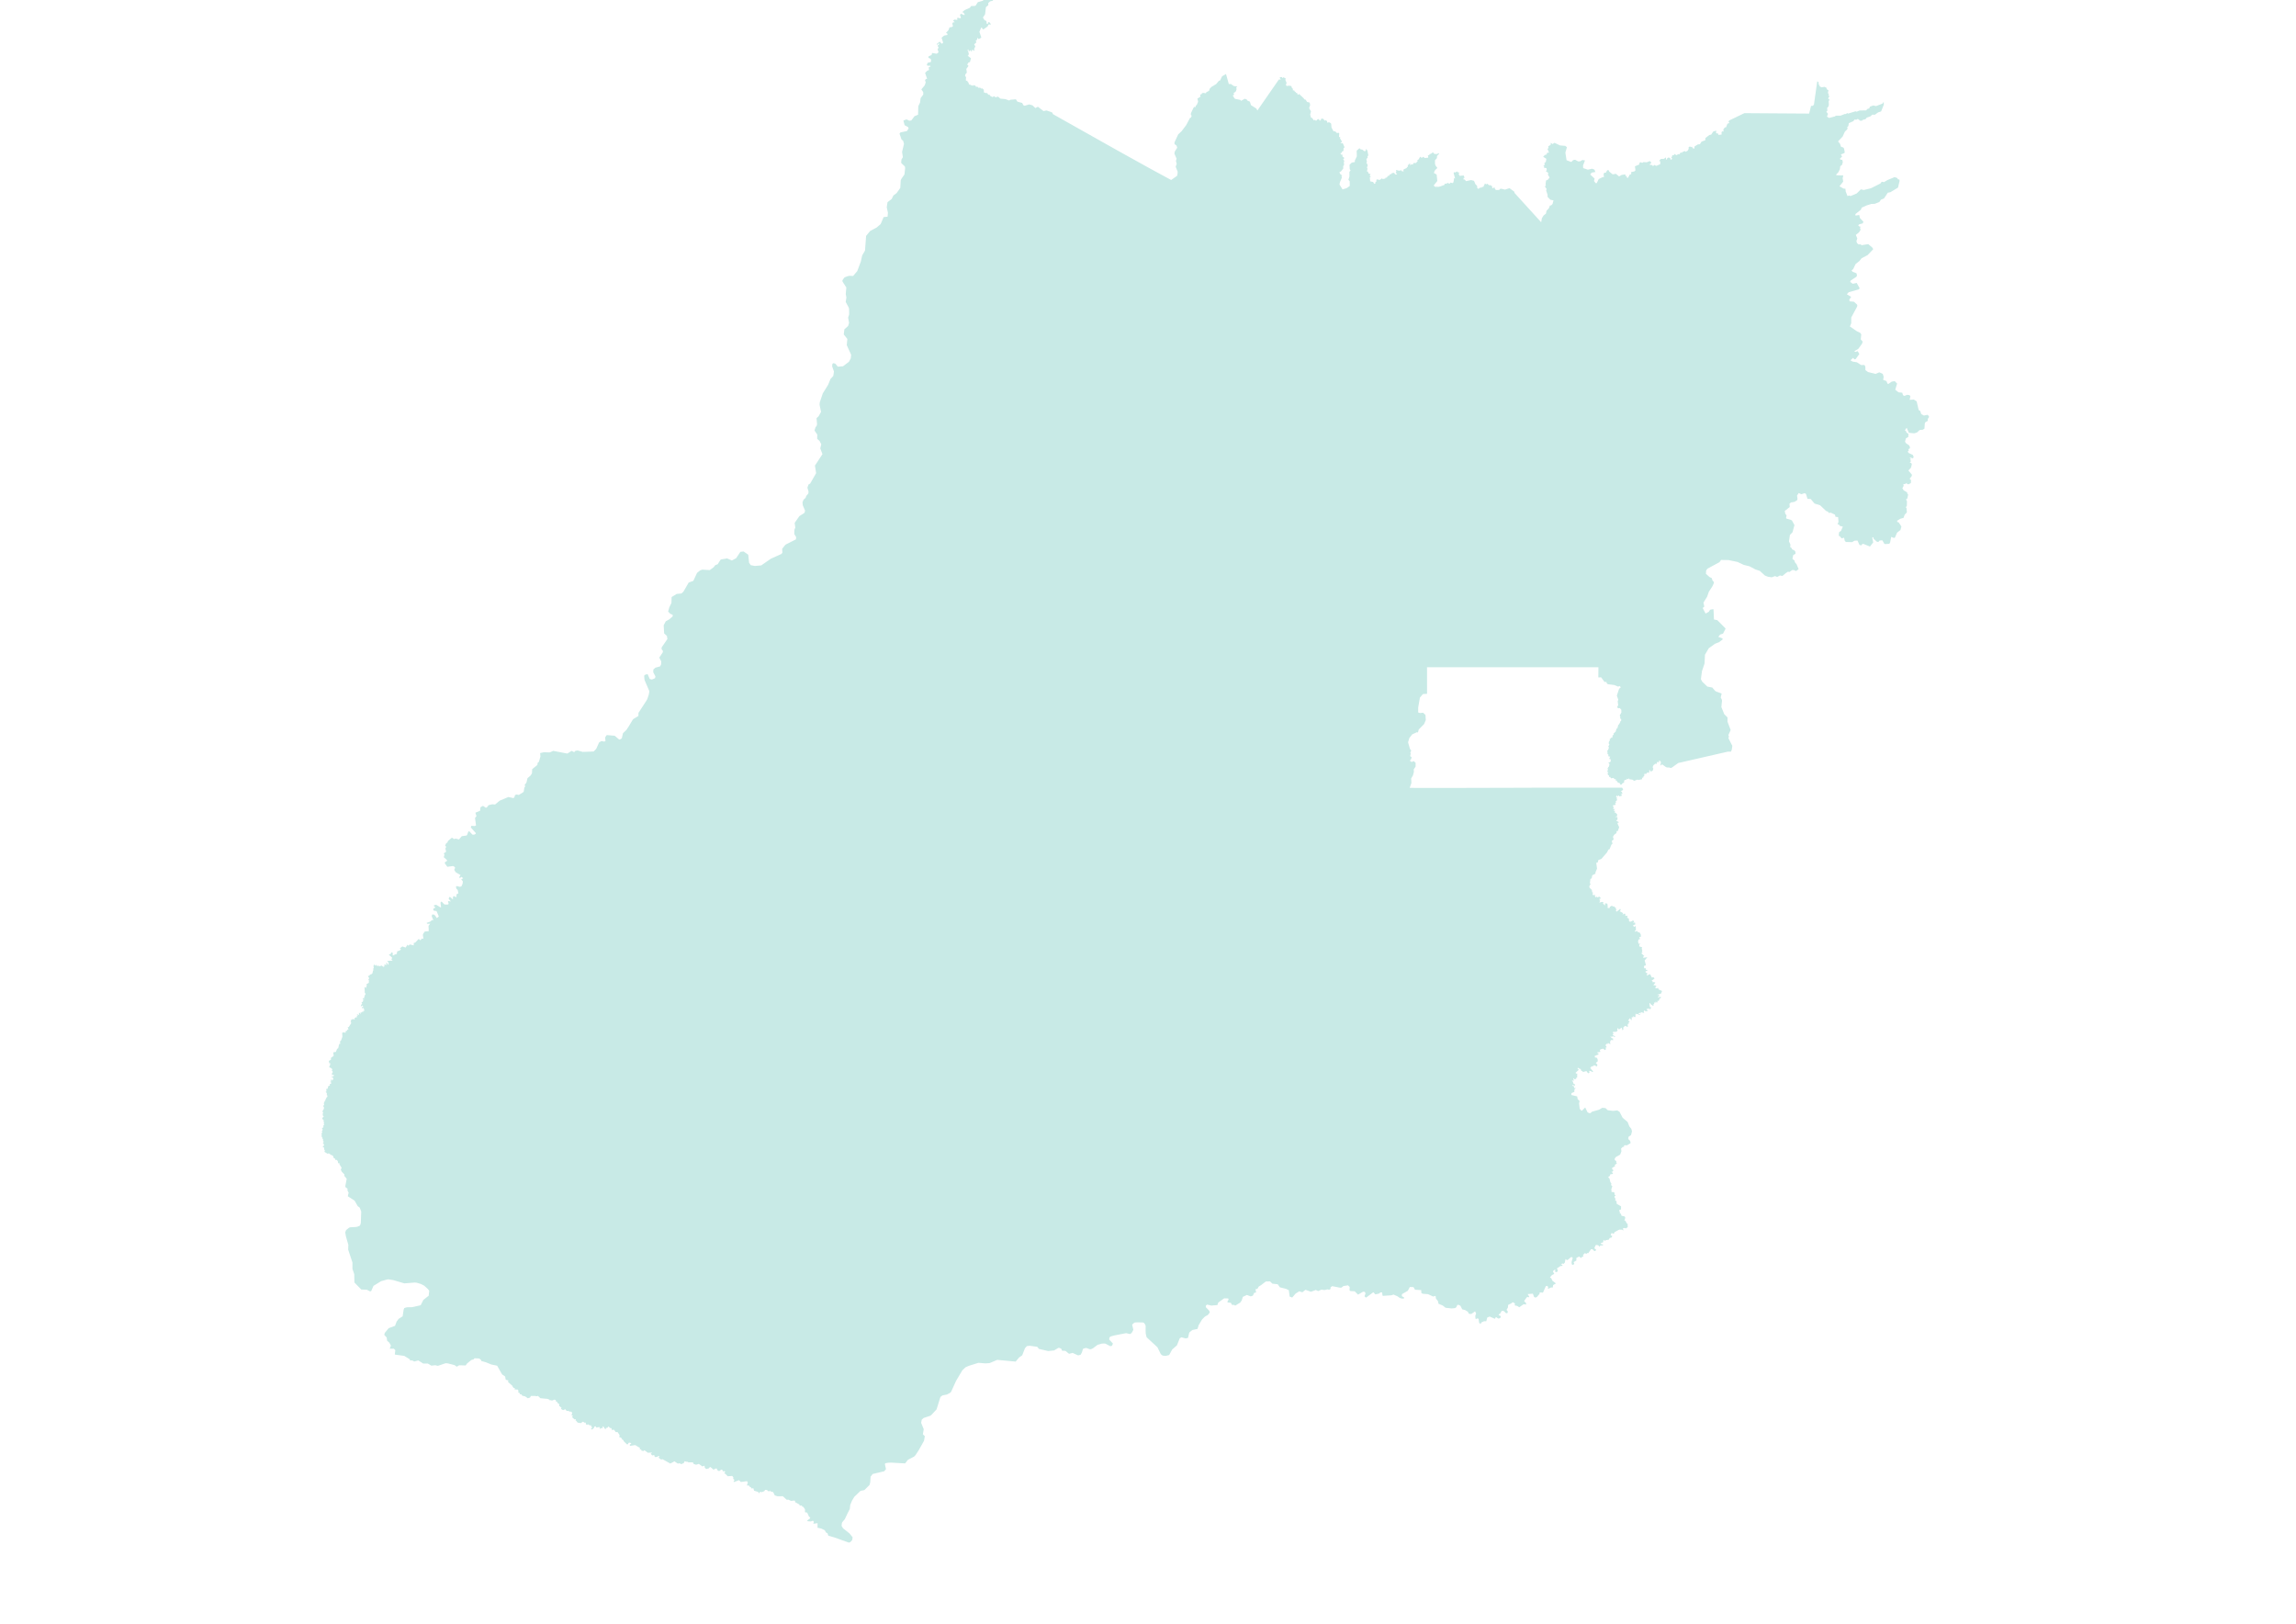 <?xml version="1.0" encoding="UTF-8" standalone="no"?>
<svg
   xmlns:dc="http://purl.org/dc/elements/1.1/"
   xmlns:cc="http://creativecommons.org/ns#"
   xmlns:rdf="http://www.w3.org/1999/02/22-rdf-syntax-ns#"
   xmlns:svg="http://www.w3.org/2000/svg"
   xmlns="http://www.w3.org/2000/svg"
   xmlns:sodipodi="http://sodipodi.sourceforge.net/DTD/sodipodi-0.dtd"
   xmlns:inkscape="http://www.inkscape.org/namespaces/inkscape"
   width="419.947mm"
   height="296.926mm"
   viewBox="0 0 4960 3507"
   version="1.2"
   id="svg258"
   sodipodi:docname="mapa-jatai.svg"
   inkscape:version="0.92.3 (2405546, 2018-03-11)">
  <sodipodi:namedview
     pagecolor="#ffffff"
     bordercolor="#666666"
     borderopacity="1"
     objecttolerance="10"
     gridtolerance="10"
     guidetolerance="10"
     inkscape:pageopacity="0"
     inkscape:pageshadow="2"
     inkscape:window-width="1360"
     inkscape:window-height="700"
     id="namedview260"
     showgrid="false"
     inkscape:zoom="0.33694382"
     inkscape:cx="-65.087026"
     inkscape:cy="495.08291"
     inkscape:window-x="0"
     inkscape:window-y="0"
     inkscape:window-maximized="1"
     inkscape:current-layer="Camada 4"
     inkscape:pagecheckerboard="true" />
    <g
       id="mapa_goias"
       font-style="normal"
       font-size="34.375"
       transform="matrix(1.469,0,0,1.469,-1528.858,-762.528)"
       font-weight="400"
       style="font-style:normal;font-weight:400;font-size:34.375px;font-family:'MS Shell Dlg 2';fill:#c8eae6;fill-opacity:1;fill-rule:evenodd;stroke:none;stroke-width:3.071;stroke-linecap:square;stroke-linejoin:bevel;stroke-opacity:1"
       inkscape:label="#g364">
      <path
         id="path362"
         d="m 1516.21,2145.48 -0.01,-0.03 0.18,-0.93 1.2,-0.9 -0.47,-0.88 0.43,-0.29 -0.73,-1.05 1.73,-3.83 h 1.02 l -0.59,-0.53 1.93,-4.27 0.67,0.27 -0.65,-1.2 0.76,0.47 0.8,-2.14 -1.1,-0.7 v -3.33 l -1.95,-1.46 1.52,-0.88 -0.52,-3.53 2.05,-0.3 0.95,-3.66 0.66,-0.63 1.34,-0.23 0.7,-1.47 -0.91,-0.82 2.86,-1.05 -0.83,-1.99 h -1.52 l 2.04,-0.82 -0.67,-2.42 1.55,-0.59 0.49,1.99 1.85,-2.78 -1.27,-3.04 -1.62,0.32 -0.15,-0.84 3.41,-0.56 0.24,-2.25 -2.46,0.67 -1.13,-0.78 1.19,-0.12 -0.25,-2.28 1.01,-0.33 -0.16,-2.68 -1.8,-0.56 1.47,-0.76 -0.92,-2.25 -4.04,-2.05 1.39,-1.46 -0.81,-0.7 2.25,-1.82 -1.77,-0.4 v -0.79 l 1.31,0.5 -1.19,-1.4 -1.52,0.49 0.67,-1.66 -0.65,-1.66 3.29,-1.91 -0.08,-2.69 4.06,-2.95 -0.67,-5.09 3.93,-0.76 1.64,-4.3 1.77,-1.11 1.33,-6.05 1.68,-0.53 -0.43,-3.36 1.42,-1.2 2.13,-5.67 -0.37,-5.79 2.46,-0.9 2.38,1.05 0.7,-3.01 1.51,-0.03 0.79,-1.82 1.58,-0.44 -1.31,-2.95 1.64,-0.41 3.73,-5.94 -1.15,-2.16 1.13,-0.7 -1.13,-1.17 3.37,-1.76 0.49,-0.09 1.67,0.82 0.82,-1.12 -0.69,-1.26 1.42,-0.19 0.4,-0.59 2.63,-0.5 -1.48,-1.95 2.14,0.33 -1.48,-2.47 3.43,0.96 -0.49,-2.91 1.07,-0.16 1.85,2.05 -0.58,-2.63 1.74,0.2 0.39,-1.55 1.89,1.37 -0.28,-2.01 2,-0.33 -0.76,-3.62 -1.1,-0.67 -1.54,0.7 0.02,-2.22 1.83,0.2 -0.94,-2.37 -2.83,1.62 0.66,-2.72 1.46,-1.03 -0.97,-2.89 1.96,-0.13 0.43,-2.97 1.92,-0.3 -2.61,-0.78 0.34,-1.33 2.11,0.68 -0.6,-1.78 1.39,-1.82 -0.71,-0.59 1.9,-2.93 -1.3,-1.56 -0.38,-7.9 1.12,-0.69 0.9,1.69 1.33,-4.06 -0.58,-1.69 4,-2.39 -0.77,-0.66 1.05,-2.85 -1.88,0.44 1.73,-3.53 -1.9,-2.83 2.38,-1.21 0.72,0.55 -0.59,-1.75 2.33,-0.34 1.82,-1.53 0.83,-4.42 1.43,-0.11 -1.89,-1.84 1.57,-0.76 -0.39,-3.74 0.89,-2.22 1.67,1.99 1.49,-1.45 1.04,1.88 2.33,-0.72 0.79,1.14 3.96,-1.07 2.11,1.82 0.82,-0.17 0.96,-0.52 -0.16,-2.75 3.4,0.73 0.05,-0.09 -1.05,-3.11 2.42,0.91 -0.28,2.18 1.91,-1.33 -0.9,-3.53 -1.78,-1.08 8.33,-0.3 -0.02,-0.16 -0.61,-0.57 -1,-0.94 1.04,-2.7 -4.98,-4.59 2.81,-0.87 0.98,-2.44 2.08,0.79 -0.12,3.79 0.73,0.01 3.04,-1.59 2.3,-0.62 0.51,-3.66 4.41,-1.78 1.24,-1.89 -1.84,-0.76 3.86,-2.91 4.8,1.65 2.7,-4.28 1.57,1.72 1.76,-2.05 1.97,0.45 0.26,0.11 3.36,0.84 0.34,-0.32 -0.03,-3.17 2.25,-0.73 5.12,-5.38 2.02,1.98 0.54,-0.14 2.21,-2.38 2.12,0.46 -0.84,-5.86 0.65,-1.82 2.21,-3.01 5.78,-0.54 -0.32,-7.78 2.43,-3.17 -4.51,0.05 -0.66,-1.26 5.29,-1.88 2.67,-2.36 1.96,0.47 -2.44,-5.77 0.37,-2.62 2.45,-0.23 2.08,1.49 2.66,3.91 2.84,-2.42 -3.34,-7.93 -3.71,-0.53 -1.12,-1.17 0.09,-1.75 3.12,-1.89 -2.68,-2.65 0.77,-0.54 1.88,-0.56 0.36,-0.11 1.23,0.18 6.28,3.76 0.38,-0.31 -0.77,-6.89 1.23,-1.5 0.4,-0.01 4.07,4.19 4.75,0.24 1.55,-0.96 -1.03,-4.17 4.41,0.42 -3.26,-3.59 0.55,-2.8 1.9,0.18 3.68,3.35 0.16,-4.13 1.21,-0.88 3.62,1.84 0.34,-4.4 2.75,-1.45 -1.01,-4.86 -0.15,-0.14 -1.76,-1.7 -0.75,-3.13 1.61,-0.81 3.83,1.04 2.6,-0.48 1.81,-4.06 0.3,-2.82 -0.08,-0.87 -2.26,-2.59 2.87,-1.72 -2.61,-2.06 -2.65,2.13 -0.22,-2.51 1.69,-2.22 -7.21,-4.21 -2.12,-3.5 1.3,-3.06 -0.75,-1.28 -2.28,-1.31 -8.41,1.17 -3.78,-5.15 0.28,-1.63 2.66,-1.53 0.07,-0.2 0.33,-1.33 -4.82,-4.31 1.05,-3.7 -1.12,-1.83 3.51,-2.45 -1.09,-4.84 1.29,-2.39 -1.69,-1.8 1.72,-3.74 1.5,-0.52 1.06,-2.62 5.34,-4.49 1.59,0.09 1.39,1.6 3.31,-0.58 4.5,1.21 4.11,-4.83 6.61,-0.88 1.13,-0.73 1.86,-5.07 1.45,-0.53 4.53,4.86 2.34,0.19 1.47,-0.65 1.03,-0.75 0.31,-0.89 -7.21,-8.11 -0.18,-0.84 0.84,-1.82 4.64,0.31 2.12,-0.85 -1.47,-11.02 2.14,-2.7 -1.61,-5.04 6.93,-2.86 0.5,-5.04 2.74,-1.71 1.12,-0.42 4.12,2.82 1.83,-0.95 2.11,-2.9 5.47,-1.29 4.21,0.25 6.73,-5.6 12.77,-5.36 7.31,1.59 1.49,-1.03 0.93,-3.45 2.16,-0.69 0.22,-0.07 3.2,0.59 6.14,-3.7 1.1,-1.24 0.98,-5.98 1.18,-1.57 -0.74,-2.43 2.55,-3.15 1.59,-6.57 4.32,-3.66 2.23,-3.43 0.35,-6.18 7.64,-6.17 0.38,-3.09 1.89,-1.58 2.18,-7.73 -0.37,-5.09 5.43,-1.18 8.17,0.23 1.04,-0.22 4.56,-2.07 20.74,3.98 6.37,-3.98 3.68,1.95 1.77,-1.93 3.35,-0.58 7.5,2.11 16.11,-0.62 3.77,-3.99 4.2,-9.36 3.41,-1.98 4.15,0.78 1.82,-0.84 -0.54,-5.22 2.06,-3.26 0.83,-0.24 11.21,0.97 6.36,5.38 1.19,0.21 2.88,-1.79 1.73,-7.56 5.12,-4.92 3.56,-5.46 5.69,-9.48 0.84,-0.99 7.47,-4.45 0.08,-4.54 11.42,-17.6 1.63,-2.85 2.14,-6.59 0.85,-4.83 -7.16,-16.7 -0.48,-5.67 0.36,-0.97 0.69,-0.73 3.96,-1.2 3.15,7.28 3.2,0.81 4.61,-1.99 0.58,-2.57 -3.24,-6.24 0.19,-3.98 3.06,-2.7 6.85,-1.86 1.51,-3 0.03,-0.98 0.1,-3.41 -2.84,-5.55 5,-7.48 0.44,-2.16 -2.07,-2.82 0.1,-2.51 8.45,-12.31 -0.73,-4.6 -4.06,-3.71 -0.66,-11.93 3.06,-5.85 5.05,-2.79 5.21,-4.52 -0.2,-2.33 -3.36,-1.36 -3.23,-3.26 1.74,-6.27 3.12,-6.49 0.27,-8.64 7.47,-4.59 6.99,-0.68 2.87,-2.59 7.79,-13.45 6.85,-2.5 5.4,-11.65 4.42,-3.63 3.17,-1.22 11.15,0.67 5.71,-4.2 2.44,-3.09 3.46,-1.27 4.29,-6.72 0.7,-0.37 8.95,-1.48 6.94,3.02 6.29,-3.34 2.64,-3.96 3.62,-5.41 4.74,-0.52 6.81,4.75 1.25,11.81 2.43,3.58 5.98,1.12 9.43,-0.78 14.14,-9.82 15.6,-7.04 1.36,-1.79 -0.3,-5.77 4.39,-5.52 1,-0.85 14.53,-7.33 0.3,-0.18 0.35,-3.27 -2.75,-4.63 0.14,-6.13 1.36,-3.27 -0.95,-6.91 6.91,-9.94 7.17,-4.59 0.63,-0.93 0.54,-2.75 -3.35,-7.81 -0.35,-4.4 1.5,-3.65 3.07,-2.82 0.94,-2.78 3.1,-3.58 0.22,-2.95 -1.63,-5.65 1.62,-4.62 2.42,-1.36 8.77,-15.35 -1.74,-11.06 11.04,-16.86 -3.23,-8.51 1.51,-5.89 -2.44,-4.92 -3.62,-3.19 0.15,-6.3 -4.02,-5.89 1.34,-4.52 2.03,-2.96 0.32,-2.22 -0.72,-8.5 2.99,-2.73 3.63,-6.53 -2.16,-10.3 0.23,-3.56 4.5,-13.36 7.81,-12.54 3.49,-8.58 4.13,-4.49 0.97,-6.52 -2.67,-7.64 0.37,-3.53 1.18,-1.04 2.91,0.51 3.6,4.26 0.68,0.29 7.22,-0.54 8.68,-6.52 2.71,-5 0.6,-5.3 -6.46,-14.24 0.85,-9.13 -5.26,-6.61 0.91,-7.5 5.48,-4.908 1.42,-4.632 -1.41,-7.646 1.44,-4.428 0.06,-2.403 -0.13,-6.236 -0.53,-1.894 -4.4,-8.204 1.04,-6.443 -0.97,-5.117 0.87,-9.609 -5.57,-8.681 -0.21,-1.838 2.48,-3.655 1.18,-0.912 4.12,-1.566 2.86,-0.586 5.07,0.324 6.12,-7.164 5.16,-13.699 2.12,-9.425 4.14,-7.104 1.62,-21.574 5.91,-7.217 9.62,-5.117 5.87,-5.071 4.35,-10.25 5.79,-0.582 0.55,-5.768 -1.74,-8.093 1.12,-7.428 6.21,-4.815 2.39,-5.009 4.74,-3.517 3.88,-5.435 1.6,-2.234 0.57,-10.805 0.88,-2.309 4.65,-6.731 1.04,-9.473 -0.49,-2.353 -4.99,-4.615 -0.35,-1.263 0.43,-4.314 2.06,-3.305 -1.2,-7.771 2.84,-11.811 -1.32,-4.673 -2.31,-1.762 -2.96,-8.565 1.41,-1.907 9.48,-1.951 2.5,-3.848 -0.92,-2.122 -5,-2.616 -1.76,-6.936 4.57,-1.606 4.32,1.945 2.76,-0.467 4.69,-6.201 5.25,-2.18 0.32,-12.534 2.6,-5.442 0.81,-6.472 3.9,-5.191 -0.07,-3.629 -2.77,-3.976 4.95,-5.93 1.48,-4.326 -1,-3.045 0.98,-1.711 2.03,-0.675 -2.91,-8.467 2.96,-3.117 2.87,-1.25 -0.55,-3.8 2.88,-1.571 -1.1,-1.006 -3.62,0.104 -0.91,-1.295 1.17,-2.992 4.53,-1.026 0.6,-1.849 -0.54,-2.909 -3.43,-1.616 0.23,-2.039 4.4,-2.077 0.84,-2.967 6.6,1.116 1.9,-1.105 0.9,-1.389 -1.37,-3.838 1.43,-2.846 -1.48,-2.553 2.59,-2.385 0.03,-0.472 -0.54,-0.329 -1.13,0.106 -1.34,1.905 -0.18,-0.002 -0.68,-1.406 4.35,-3.479 2.85,2.951 1.66,-0.48 0.53,-1.276 -2.24,-6.943 3.7,-3.194 4.75,-0.882 0.32,-1.689 -2.27,-1.386 3.59,-3.907 1.62,-4.18 3.7,-0.544 1.37,-1.326 -1.05,-3.689 1.03,-1.712 2.59,-0.292 -2.38,-2.476 2,-1.413 4.3,0.461 -0.4,-2.631 0.89,-0.543 4.08,0.923 0.5,-1.511 -1.26,-3.546 1.38,-1.731 5.18,2.097 0.3,-1.205 -1.81,-2.754 -1.79,-0.379 1.37,-1.314 2.56,-1.996 7.22,-3.122 2.02,-2.683 5.06,-0.083 1,-0.287 0.72,-0.533 3.07,-4.803 7.3,-2.02 2.45,-3.098 4.81,0.868 -0.18,-2.042 -2.43,-0.346 1.09,-1.374 4.4,-1.611 4.26,-0.192 0.42,-0.39 -0.2,-1.498 -4.25,-2.104 0.44,-1.858 2.43,0.111 0.13,2.249 1.77,1.013 2.59,-0.029 1.24,-1.2 -0.05,-3.843 9.24,-3.905 -5,5.292 -0.4,5.621 -0.62,1.064 -1.31,1.295 -0.09,0.017 -4.49,0.854 -0.38,1.244 -1.09,3.722 -3.97,1.025 -2.79,2.371 0.08,3.175 -3.37,2.803 -0.18,0.364 -1.24,10.313 -3.16,4.751 2.18,3.611 2.95,1.551 0.56,4.207 1.82,-0.38 0.1,-2.021 0.83,-0.138 1.8,0.601 1.52,2.851 -3.5,-0.037 -1.38,2.844 -5.65,4.036 -0.81,0.21 -0.72,-0.179 -1.39,-2.528 -1.04,0.572 -2.42,5.722 2.81,8.582 -3.73,2.265 -2.12,-1.95 -0.63,3.201 -1.71,0.888 0.92,2.607 -3.3,2.909 1.81,2.91 -2.04,4.414 1.2,1.559 -1.97,0.241 -1.76,-1.654 -0.9,3.519 -0.93,-1.347 -0.62,-0.887 -1.45,0.305 -0.71,1.772 -0.97,-1.293 0.13,-2.193 -1.53,1.034 1.87,4.751 -0.42,3.032 -1.18,0.466 0.09,0.191 4.74,3.563 -1.45,5.492 -3.1,1.484 0.55,0.88 -1.8,1.002 2.18,2.505 -3.22,4.385 0.68,4.553 -0.25,1.283 -0.11,0.345 -1.68,1.553 -0.5,2.383 1.51,2.062 -0.37,4.238 0.65,1.249 1.25,-0.536 0.9,2.002 0.97,0.698 1.09,3.602 0.55,-0.562 0.56,-0.563 1.46,2.26 0.43,-0.898 2.73,1.131 1.02,-1.001 3.02,1.2 -0.4,0.96 4,0.654 0.08,1.261 2.74,-0.324 2,1.597 1.47,-1.15 -0.07,1.4 1.94,0.961 0.2,4.14 3.79,1.267 0.7,-0.636 2.07,2.941 1.52,-0.364 1.36,2.054 3.98,1.97 0.11,-1.223 2.12,-0.326 1.13,1.675 3.97,-1.127 3.48,2.984 7.36,0.721 5.55,2.006 1.86,-1.082 8.06,-0.677 2.19,3.454 7,1.892 1.9,3.522 1.78,0.571 6.75,-1.945 4.81,1.457 4.26,3.933 3.61,-1.968 8.3,6.419 4.29,-0.924 6.85,2.29 1.54,0.628 1.35,2.598 96.73,54.422 0.07,0.037 46.01,25.514 30.88,16.754 8.83,-6.266 0.64,-3.868 0.04,-2.152 -2.89,-7.244 1.52,-4.107 -0.1,-0.399 -1.01,-4.058 0.9,-3.215 -3.21,-7.577 0.68,-3.15 3.47,-5.402 -0.93,-3.148 -2.94,-2.151 -0.14,-2.497 5.45,-11.809 4.91,-4.574 6.87,-9.073 5.47,-10.375 1.62,-0.851 1.01,-2.674 -1.3,-1.248 0.11,-1.234 0.12,-1.233 3.72,-7.895 1.4,-1.429 1.71,0.517 0.18,-2.161 1.55,-1.209 1.92,-4.643 -0.98,-4.545 4.55,-2.935 -0.61,-2.863 -0.05,-0.257 1.92,-0.09 0.93,-1.853 1.92,-0.424 3.73,0.561 0.7,-1.562 3.97,-2.013 1.09,-3.26 2.59,-2.593 6.73,-4.022 4.12,-4.901 1.75,-0.427 2.89,-6.152 5.75,-3.393 4.14,14.725 3.06,-0.036 4.38,3.05 5.02,0.6 -1.55,1.744 0.55,2.205 -1.05,3.204 -3.68,3.084 1.41,1.546 -2.06,1.328 -0.12,1.111 1.65,0.312 -0.85,0.633 2.3,2.976 7.82,1.562 1.2,1.423 1.41,-0.813 3.9,-2.251 2.91,1.012 1.19,1.754 3.52,1.496 1.61,5.1 7.94,5.05 1.47,2.883 30.87,-44.546 0.51,-0.73 0.66,-0.397 2.42,0.19 -1.76,-2.736 1.33,-0.958 2.27,0.186 0.09,1.517 1.63,-1.376 3.46,1.411 -0.26,2.714 1.74,3.935 -1.02,3.296 0.95,1.192 3.54,0.011 0.03,-0.813 1.73,1.157 1.6,-0.388 0.94,2.974 1.76,1.786 -0.65,1.62 2.98,0.893 -0.24,0.978 2,1.112 -0.08,1.08 1.67,-0.095 1.14,2.502 1.48,0.283 0.24,-1.457 6.87,6.457 1.32,1.875 1.94,0.514 1.82,3.085 3.96,1.086 0.62,3.695 -1.47,4.389 2.74,4.95 -1.2,4.495 1.19,4.603 1.78,0.485 2.38,3.548 1.74,-0.826 1.58,1.558 1.85,-2.083 2.19,-0.614 1.15,2.149 1.52,-0.135 1.04,-2.762 2.85,0.445 2.06,2.685 1.22,-0.676 2.34,1.265 0.18,2.359 2.8,-0.625 2.38,1.344 0.68,1.084 0.38,5.243 3.03,5.628 2.54,0.081 2.28,2.376 3,-0.177 0.43,0.349 0.17,0.821 -0.38,4.961 2.02,0.103 -0.58,1.639 3.01,5.108 -2.48,2.35 3.54,-0.256 2.75,6.308 -0.51,0.295 -1,0.589 -0.14,4.243 -2.26,1.139 -0.43,1.718 -1.99,0.691 1.36,1.942 1.95,0.133 -0.25,2.567 3,2.284 -1.86,2.169 1.86,2.118 -0.82,1.26 0.01,0.234 0.23,4.923 -1.27,1.005 0.12,3.74 -3.37,4.296 -2.19,1.008 0.85,2.591 3.32,2.597 -1.3,0.534 0.67,2.417 -2.78,6.54 -0.75,3.516 4.55,7.227 2.63,-0.807 3.4,-1.043 4.53,-3.182 -0.08,-6.91 -1.89,-2.114 1.54,-5.026 -0.08,-6.601 1.71,-2.332 -1.23,-1.684 -0.29,-6.557 3.31,-3.154 4.48,-0.839 0.08,-2.479 2.87,-5.82 -0.25,-8.333 4.24,-3.88 0.01,0.03 0.73,1.475 3.71,0.989 2.25,1.996 2.38,-0.276 0.32,-2.803 1.41,0.99 0.87,2.087 1.26,6.306 -1.22,1.306 0.14,2.158 -1.8,1.798 0.79,4.175 -0.84,1.69 1.58,1.753 0.32,2.952 -1.13,1.497 0.91,2.237 -0.89,4.047 1.55,0.128 0.79,2.628 3.51,1.416 -1.17,0.286 -0.22,2.887 1.6,0.356 -1.08,0.695 -0.68,0.436 0.5,5.291 0.04,0.37 4.31,0.956 1.65,2.78 2.09,-1.129 -0.52,-1.49 1.94,-1.302 -0.56,-1.55 0.87,-1.22 4.23,1.01 3.05,-2.349 1.71,0.971 3.46,-0.801 0.88,-2.211 0.89,1.607 2.01,-3.283 1.72,0.006 0.99,-2.065 2.57,-0.804 0.6,-1.214 3.31,-0.433 1.39,2.106 1.54,0.415 1.56,-0.84 -2.25,-1.758 1.04,-1.54 -0.46,-2.715 3.86,1.168 1.07,0.035 2.99,-0.701 0.24,1.283 1.81,0.365 1.05,0.095 0.21,-0.441 -0.05,-0.506 -1.07,-0.028 1.26,-1.249 -0.71,-0.497 5.27,-2.371 -0.16,-1.343 1.39,0.065 0.25,-3.329 0.96,0.212 1.44,-2.006 1.3,-0.051 -1.13,2.299 3.66,-1.236 1.04,0.701 0.87,-2.495 3.81,-0.079 0.11,-0.138 2.47,-2.944 -0.83,-0.937 2.11,-1.305 2.26,-3.952 2.16,1.787 2.66,-1.653 0.9,0.942 0.83,0.842 5.08,-0.439 0.36,-0.951 -0.73,-2.001 3.39,-2.173 -1.37,-0.763 2.2,0.417 3.17,-2.467 2.89,2.979 0.79,-1.041 1.46,0.911 3.64,-1.591 0.49,0.764 -3.13,3.438 -0.22,3.167 -2.69,2.955 -0.13,1.384 0.02,2.799 0.01,0.97 0.19,0.658 0.56,1.931 0.12,0.159 2.63,3.551 -3.35,3.169 -1.31,2.66 -0.27,1.879 1.84,0.651 2.07,1.493 0.89,9.307 -5.17,6.486 1.41,2.073 1.3,-0.804 1.23,2.33 0.4,-2.418 1.54,1.133 2.88,-0.588 6.66,-2.343 1.14,-2.154 1.67,0.416 2.06,-1.365 2.97,1.324 1.37,-1.804 3.3,0.798 1.59,-2.182 -0.89,-0.848 0.87,-0.521 0.25,-3.645 1.63,0.385 -2.2,-7.938 0.9,-1.396 1.45,0.581 3.02,-1.616 1.15,1.695 1.25,-0.55 0.39,1.839 -0.91,1.19 1.48,1.413 -0.15,0.986 6.23,-0.594 1.33,3.356 -1.7,0.463 0.49,2.626 1.17,-0.812 2.11,2.69 7.49,-1.579 4.23,1.093 2.34,5.283 2.19,1.964 0.34,3.436 1.51,1.204 3.16,-2.107 1.41,0.467 1.3,-1.554 1.37,0.556 2.56,-5.259 1.92,1.233 1.62,-0.909 2.1,1.835 -0.54,0.432 1.29,-0.138 1.3,-0.138 2.66,1.441 0.49,3.034 1.08,0.209 1.82,-1.682 1.38,3.475 1.71,0.795 4.26,-0.212 1.2,-1.536 1.7,-0.224 5.43,1.369 6.59,-2.179 7.14,5.192 0.32,1.836 39.21,43.131 1.01,-5.948 2.61,-4.176 2.93,-2.15 0.42,-0.445 0.88,-4.236 3.45,-3.581 1.59,-4.136 1.64,-0.055 2.14,-2.089 1.43,-5.385 -4.67,-0.922 -4.14,-4.361 0.12,-2.769 -2.11,-6.533 0.67,-2.155 -2.57,-3.799 1.67,-1.274 -0.7,-1.315 0.76,-6.084 2.35,-0.892 2.91,-3.515 -2.45,-4.06 0.46,-2.765 -3.47,-2.345 1.23,-1.83 -0.32,-2.799 -3.75,-0.541 0.4,-1.485 -1.24,-1.492 2.22,-0.885 -1.11,-0.916 1.41,-1.799 -1.55,-0.474 2.56,-1.386 0.83,-4.687 -4.71,-3.082 2.71,-2.668 2.27,-0.544 0.84,-2.648 2.38,-0.075 0.21,-1.311 -1.68,-2.048 1.12,-0.227 -1.65,-1.727 1.67,-1.537 -0.37,-2.566 3.45,-2.026 0.38,-3.159 2.3,1.92 3.1,-1.852 8.07,3.849 6.13,0.519 1.51,0.128 2.52,1.93 -2.3,7.997 1.75,11.172 6.97,2.619 2.68,-2.754 2.95,-0.604 4.52,2.553 2.98,-0.228 3.12,-1.884 3.87,0.591 -2.87,7.396 0.22,3.903 6.83,2.298 6.26,-1.386 3.44,1.294 1.44,3.519 -5.19,0.826 -0.51,0.33 -1.63,2.076 -0.16,0.576 6.35,5.909 -0.94,3.478 2.41,3.104 1.06,0.246 0.75,-0.593 2.73,-5.558 6,-2.972 1.64,0.398 -0.43,-5.266 1.32,-1.588 1.9,0.138 1.94,-3.493 1.31,-0.405 0.75,-0.024 1.06,2.207 5.02,4.087 4.76,-0.809 4.72,3.857 3.6,-2.203 5.55,-0.814 0.32,2.446 2.54,-0.071 -1.37,1.905 2.5,0.863 2.19,-4.503 2.54,-1.15 -0.13,-2.887 4.85,-1.045 1.48,-1.611 -0.78,-5.834 6.24,-2.622 0.67,-2.891 1.81,-0.474 1.92,1.01 1.76,-1.145 0.08,-0.053 4.82,0.262 4.51,-1.777 2.45,2.264 -2.86,2.98 0.09,0.126 3.66,0.536 1.53,1.537 1.8,-1.761 2.92,1.355 5.75,-2.409 0.18,-4.16 -1.85,-0.636 2.51,-2.923 4.61,-0.201 2.99,-2.201 0.08,2.915 1.08,0.516 0.9,-2.277 1.69,-0.913 1.18,0.358 1.18,0.358 0.85,2.707 2.31,-1.387 -1.5,-2.438 1.48,-1.32 -0.2,-1.44 2.72,-0.472 1.06,-1.608 2.36,1.89 3.37,-1.758 1.21,0.556 1.83,-2.898 1.91,0.716 0.12,-0.931 4.09,-1.921 1.11,1.218 3.11,-1.596 1.5,-2.808 -0.11,-2.246 1.61,-1.13 2.69,0.826 1.17,-0.589 v 1.864 l 3.07,1.107 0.1,-3.213 4.78,-3.04 3.14,-0.325 2.45,-3.811 5.55,-2.064 0.07,-3.153 5.83,-4.514 2.71,-0.566 3.04,-4.532 4.46,-1.413 -0.39,3.382 1.15,0.84 1.64,-0.375 0.14,0.875 0.75,1.614 4.46,-0.5 0.13,-0.015 -0.13,-3.625 2.02,-1.533 0.4,0.96 0.82,-1.346 -0.84,-1.358 2.36,-3.523 1.91,-0.242 1.94,-5.188 3,-1.171 -1.37,-1.896 1.11,-1.821 22.24,-10.722 37.57,0.266 50.38,0.331 7.3,0.046 2.19,-8.834 0.59,-2.402 2.78,-0.243 1.51,-1.751 4.85,-34.301 1.98,1.441 0.12,4.047 1.16,-0.447 0.03,0.894 0.02,1.406 0.8,0.416 2.19,1.146 4.62,-0.696 2.33,1.414 0.06,-1.002 0.65,3.068 2.59,1.631 -0.95,4.086 1.58,1.448 -0.95,1.858 1.67,0.858 -1.92,3.894 2.34,2.012 -1.55,1.409 0.3,5.885 -0.7,2.626 -0.88,0.82 -0.88,0.82 0.23,4.115 -0.2,0.481 -1.32,1.203 2.57,3.134 -1.64,3.947 3.05,2.075 9.11,-2.396 0.48,-0.931 7.23,-0.03 6.86,-2.677 0.85,0.419 2.35,-1.681 1.03,0.907 11.18,-3.437 1.45,0.634 4.58,-1.838 9.38,-0.089 2.15,-2.237 2.56,-0.763 0.94,-2.486 5.04,-1.808 3.95,0.969 9.38,-3.599 1.8,-2.533 0.14,0.339 0.17,3.523 -4.02,10.142 -4.2,1.275 -5.05,3.583 -3.75,-0.196 -2.54,2.446 -5.56,2.006 -1.8,2.24 -4.1,1.003 -0.92,1.063 -2.53,0.304 -3.81,-2.774 -2.58,1.402 -1.68,-0.787 -2.5,2.783 -6.46,2.863 -0.71,4.301 -1.86,1.856 0.76,1.087 -0.55,1.922 -3.41,3.18 -1.54,3.417 -1.77,3.919 -6.79,7.138 2.81,3.296 1.68,4.699 3.22,0.907 1.2,1.725 0.94,5.33 -0.5,1.124 -5.21,2.132 1.89,2.963 -3.39,3.508 1.41,1.264 2.27,0.075 0.72,3.656 -1.19,3.84 -2.49,1.915 -0.63,4.463 -2.24,4.504 -3.21,3.28 0.31,1.054 10.16,0.279 -0.93,4.196 0.81,4.856 -5.46,6.878 5.83,3.341 2.92,0.341 0.35,3.887 2.66,6.826 2.52,-0.795 1.93,0.815 9,-3.777 6.24,-6.113 4.24,0.988 10.54,-2.584 13.85,-6.941 2.04,-2.673 3.31,0.605 5.39,-3.177 10.33,-4.219 3.89,1.401 0.78,1.807 2.29,0.45 0.24,2.019 -0.14,0.59 -2.13,9.148 -11.24,6.818 -3.76,0.677 -5.58,8.43 -4.51,1.867 -2.44,3.459 -6.67,2.612 -5.04,0.198 -6.88,2.144 -7.27,3.25 -1.3,3.173 -7.88,6.228 -0.12,0.32 0.17,2.007 5.46,-0.865 1.05,4.475 5.18,5.556 -1.12,2.297 -5.11,1.338 -1.44,1.45 1.04,1.436 2.14,0.595 -0.51,3.183 1.08,0.926 -2.64,4.204 -4.68,3.85 2.15,4.958 -1.3,4.392 1.03,2.679 2.25,1.948 2.55,-0.221 1.97,1.281 9.7,-1.507 6.29,5.438 0.91,2.08 -8.28,8.656 -8.72,4.56 -2.52,3.121 -0.55,0.783 -5.86,4.672 -3.63,7.61 -2.24,1.595 1.54,2.142 5.66,2.167 0.65,2.447 0.13,0.475 -0.41,1.377 -0.48,0.899 -8.43,5.546 -0.64,2.033 3.75,2.704 5.82,-1.254 4.37,7.931 -1.64,1.618 -14.5,4.089 -2.8,2.989 6.39,3.89 -2.8,4.065 0.55,2.453 6.41,0.619 4.61,4.286 0.27,1.583 -0.35,1.444 -8.55,15.816 -0.03,8.23 -1.9,5.013 10.41,7.145 4.68,2.22 1.46,2.07 0.08,0.21 0.05,0.11 -0.82,7.14 2.85,3.34 -0.88,3.04 -5.53,7.64 -5.95,3.38 1.79,1.09 3.25,-1.09 2.43,4.21 -5.4,7.44 -1.86,0.37 -1.84,-2.19 -3.96,3.51 3.1,1.96 6.36,1.02 6.29,4.11 4.72,-0.12 1.39,2.22 0.19,5.37 3.74,2.78 11.06,2.76 5.65,-2.31 5.02,2.29 1.31,4.21 -0.64,4.43 0.18,0.27 4.45,1.53 1.75,4.08 1.56,0.07 4.61,-3.28 4.37,-0.63 3.49,3.62 -0.01,0.02 -2.69,8.9 4.74,3.87 5.48,0.52 1.09,3.48 0.93,0.81 0.67,0.32 0.83,0.05 3.51,-1.49 3.66,0.39 1.37,1.8 -1.12,5.18 6.2,-0.44 4.11,2.7 2.95,12.65 2.45,1.64 1.13,3.98 0.93,0.8 3.22,1.75 5.31,-1.1 2.02,1.99 0.11,1.51 -1.89,2.72 0.22,2.72 -3.34,1.67 -1.15,1.94 -0.5,7.77 -2.48,1.61 -4.69,0.49 -3.36,3.23 -2.32,0.97 -2.4,0.61 -7.66,-0.78 -3.1,-7.06 -0.47,0.05 -1.74,2.59 -0.47,1.18 1.53,0.63 0.63,2.02 2.98,2.25 -0.23,4.58 -3.45,1.89 -1.33,4.77 1.01,2.02 5.16,3.78 1.14,2.55 -0.16,1.69 -2.31,1.18 0.8,1.74 -1.74,1.96 1.48,1.91 6.03,2.78 1.24,2.72 -0.85,2.35 -4.3,-1.2 -0.71,0.11 1.98,2.43 -1.53,1.11 1.39,0.89 -0.5,2.31 -1.5,0.79 2.59,0.45 0.78,1.93 -1.3,5.02 -3.76,4.01 5.21,6.19 -0.2,1.83 -3.14,4.09 2,2.1 -0.24,4.33 -3.39,1.75 -2.24,-0.39 -0.34,-1.91 -1.37,1.41 -2.74,0.74 -1.16,0.31 0.69,1.88 -1.08,2.27 -0.87,1.27 1.88,3.29 5.23,3.04 0.15,1.78 1.12,1.11 0.07,0.84 -1.19,5.16 -0.3,0.63 -1.67,0.74 1.47,2.63 -0.1,6.61 -1.52,2.48 1.08,1.42 0.39,6.07 -3.15,3.27 -0.86,2.29 -0.9,2.43 -4.79,1.37 -4.71,2.92 0.52,1.84 1.9,0.48 4,6.12 -1.46,5.31 -1.62,1.07 -3.31,2.62 -3.09,7.22 -1.6,0.58 -3.93,-1.54 -1.6,8.13 -1.17,1.98 -5.87,0.41 -1.3,-0.21 -3.08,-5.28 -3.98,0.24 -2.06,2.29 -2.26,-0.63 -4.41,-4.09 -0.63,-2.46 -1.61,0.73 1.49,6.91 -4.73,6.16 -9.44,-3.83 -1.76,-0.06 -1.43,2.11 -2.81,-0.58 -2.97,-6.5 -4.41,0.27 -3.48,2.1 -9.22,-0.24 -1.71,-2.05 -0.81,-4.23 -3.68,0.94 -3.01,-3.53 -1.24,-0.05 0.45,-4.68 0.51,-1.21 2.4,-1.47 2.71,-6.27 -4.51,-1.16 -1.4,-2.24 -1.96,0.09 1.5,-3.7 -0.63,-6.99 -3.89,-0.54 -0.68,-3.1 -6.2,-2.89 -3.25,0.36 -0.7,-1.86 -2.91,-0.99 -8.86,-8.44 -7.94,-2.41 -0.43,-0.38 -5.42,-6.43 -4.7,-0.15 -2.21,-7.21 -1.95,-1.17 -4.87,1.55 -3.91,-1.73 -0.57,0.87 -1.86,2.81 0.71,5.18 -0.89,1.97 -3.9,2.2 -4.74,0.76 -2.28,1.79 0.31,5.04 -7.29,5.69 0.8,4.06 1.85,2.6 -0.46,2.39 -0.2,1.06 0.29,1.06 6.14,1.78 2.13,1.01 3.72,6.9 -2.85,10.47 -3.84,3.96 -1.35,9.47 2.11,4.67 -0.28,3.75 2.71,2.05 -0.42,0.98 4.1,2.05 1.19,1.76 0.17,2.95 -3.39,1.98 -1.13,5.51 3.27,2.72 0.19,2.07 2.64,3.12 2.98,7.21 -3.81,2.82 -3.09,-1.5 h -0.67 l -1.89,0.01 -4.05,2.86 -2.17,-0.45 -3.11,2.07 -5.03,4.2 -3.67,-0.72 -3.96,2.15 -3.31,-1.22 -4.78,1.77 -5.58,-0.85 -4.38,-1.73 -7.61,-6.89 -6.49,-2.14 -8.54,-4.55 -8.53,-2.11 -9.21,-4.32 -13.19,-2.77 -10.96,-0.15 -2.34,3.26 -17.57,9.49 -1.26,1.52 -0.66,1.2 -0.14,0.25 -0.28,4.65 5.15,4.63 3.54,1.81 0.87,3.31 2.31,2.51 -0.68,2.39 -1.61,3.58 -5.34,8.23 -2.49,7.23 -5.39,8.62 1.24,5.95 -2.4,1.98 4.28,8.19 4.77,-2.65 1.86,-2.94 3.16,-0.62 1.62,-0.15 0.24,0.28 0.68,14.82 4.97,1 0.03,0.04 11.87,11.95 0.16,0.6 -3.71,7.17 -4.19,1.36 -2.74,3.38 6.04,2.27 0.4,1.49 -5.43,4.13 -6.07,2.37 -3.81,2.87 -5.13,3.57 -5.63,9.57 -0.63,12.9 -3.79,11.27 -1.57,11.72 1.77,3.59 7.74,7.42 7.23,1.41 4.21,4.9 0.61,0.36 1.08,0.63 0.39,0.15 7.32,2.7 0.03,0.82 -1.26,5.06 1.82,3.51 0.04,1.86 -0.89,8.65 4.23,10.46 4.82,4.82 v 6.29 l 4.61,12.23 -3.34,7.38 0.81,2.18 -0.71,2.49 5.7,11.19 -0.61,4.3 -0.18,1.25 -1.06,2.65 -0.29,0.22 -0.22,0.16 -3.87,-0.11 -42.54,9.75 -30.82,7.05 -8.93,6.5 -2.08,0.88 -2.51,-0.87 -2.09,0.15 -2.26,-0.57 -5.71,-4.11 -2.74,1.97 0.98,-5.13 -1.23,-1.77 -0.17,-0.24 -1.96,-0.44 0.88,1.44 -1.03,1.41 -1.09,-1.03 -1.72,0.87 0.72,1.74 -0.8,-0.33 -0.38,1.17 -1.53,-0.65 -1.02,0.49 0.64,1 -1.3,-0.57 -2.24,3.25 0.99,0.7 -1.25,0.71 0.03,0.08 1.32,1.19 -0.82,0.7 0.82,0.3 -0.93,0.49 0.68,0.37 -1.07,1.66 -2.58,1.31 -0.93,-2.1 -1.86,0.18 1.3,1.87 -1.24,0.51 0.48,1.23 -1.27,-0.14 -1.95,-0.21 -0.89,1.86 -3.15,0.08 0.01,3.19 -1.32,0.35 0.24,1.46 -1.82,0.66 -0.88,2.95 -0.69,-0.82 -2.15,1.31 -0.02,-1.01 -1.73,1.01 -1.54,-0.72 -4.99,1.83 -2.44,-1.63 -5.02,-0.8 0.23,-1.77 -1.45,1.79 -2.16,-0.66 -0.35,2.02 -0.29,-0.67 -2.29,0.39 0.02,1.04 -1.19,-0.4 0.35,2.94 -3.46,2.05 0.35,1.09 -3.24,0.24 0.55,-1.57 -1.19,-0.28 -0.23,-1.52 -0.7,0.9 -1.42,-0.57 -2.19,-3.35 -1.39,0.69 0.71,-2.24 -2.39,-0.23 -0.98,-1.7 -3.88,0.55 -1.35,-2.25 -1.48,0.38 0.03,-2.53 -0.92,0.17 -1.43,-2.57 1.4,-1.99 -1.73,-0.65 1.06,-3.76 -1.01,-1.25 1.45,-0.62 -0.41,-1.22 1.04,-0.38 0.99,-2.99 -0.11,-1.87 -1.6,-1.38 2.99,-0.99 -0.09,-1.02 0.87,0.45 -0.31,-3.84 -1.26,0.37 -0.61,-1.04 1.25,-2.8 -2.91,-0.73 0.5,-2.11 -1.46,-1.12 -0.13,-4.44 -1,-0.67 1.34,-0.05 1.44,-2.68 0.29,-2.31 -0.99,-0.45 1.83,-3.31 -1.02,-1.55 0.27,-2.39 0.9,-1.79 0.65,0.33 -0.44,-2.74 1.45,-0.47 0.44,-1.96 0.53,0.87 1.47,-0.35 0.48,-3.23 1.72,-1.39 -0.5,-1.32 3.17,-2.95 1.44,-4.54 1.42,-0.34 -0.11,-1.81 1.07,-0.89 -0.6,-1.18 2.81,-3.36 -0.63,-0.97 1.08,0.2 0.62,-2.83 0.81,0.47 0.4,-2.95 -1.91,-1.65 0.66,-1.33 -0.99,-2.74 2.41,-4.23 -0.1,-4.06 -2.27,-2.43 -2.66,0.3 -1.14,-2.01 1.47,-2.6 -0.71,-5.69 0.84,-2.29 -2.11,-6.08 3.43,-10.29 2.13,-1.14 -0.48,-1.88 -1.4,-0.74 -1.72,0.86 -5.57,-2.34 -9.62,-1.24 -1.7,-1.48 -0.3,-1.88 -2.95,0.01 -4.89,-6.75 -4.16,0.13 0.13,-14.98 h -25.3 l -21.26,0.02 -32.19,0.02 h -35.41 l -85,-0.07 h -5.5 l -47.42,-0.01 0.06,4.57 0.02,34.6 -6.01,0.24 -4.51,5.32 -1.1,6.41 -1.41,8.17 -0.01,7.25 2.6,0.82 4.71,-0.48 3.42,3.32 0.45,7.44 -1.89,4.62 -0.51,1.23 -7.96,8.08 -1.19,4.49 -1.34,-0.56 -7.01,3.2 -4.21,5.34 -0.6,1.94 -1.36,4.38 2.89,9.97 1.82,2.13 -1.53,3.49 0.89,0.48 -0.94,4.27 2.17,1.73 -0.86,2.99 -1.18,0.53 0.06,2.55 2.76,0.74 2.04,-1.35 0.22,0.18 2.79,2.43 v 1.91 l -0.01,3.67 -2.76,4.18 0.28,3.43 -1.49,5.49 -2.57,4.4 0.39,6.51 -2.29,6.47 -0.12,0.88 61.94,0.07 16.82,-0.04 4.27,-0.02 26.38,-0.07 40.13,-0.1 42.17,-0.14 21.23,0.01 99.36,-0.04 0.96,1.76 0.46,1.51 -3.66,2.14 1.36,0.35 1.07,2.06 0.01,1.29 -2.73,0.26 1.77,0.75 -0.05,1.99 -3.54,0.72 -0.33,-1.55 -0.25,-0.11 -1.67,1.68 -1.23,-1.47 -1.29,2.48 1.79,0.23 -0.75,1.13 0.66,3.11 -2.29,2.22 0.78,1.65 -1.59,0.73 1.2,2.16 -4.6,1.12 1.46,2.77 -0.92,2.44 3.03,-0.01 -2.46,2.25 2.63,0.59 -1.47,2.3 1.39,-0.09 2.81,2.56 0.18,2.52 -2.93,1.83 3.13,-0.32 0.26,3.74 -2.04,1.83 3.56,1.81 0.56,0.65 -0.07,0.02 -1.71,0.54 -0.37,1.09 2.49,5.46 -2.09,5.73 -1.57,-0.19 -0.35,3.07 -3.26,2.39 -1.87,2.98 1.03,4.03 -2.75,2.09 1.04,4.13 -1.65,1.47 -2.63,6.54 -1.62,0.59 -2.29,4.36 -8.11,9.32 -4.6,1.75 -0.46,3.09 -2.53,1.06 1.15,8.39 -2.65,6.41 0.75,0.81 -5.13,2.66 -0.8,4.43 -1.97,1.03 -0.67,6.28 1.02,1.06 -1.57,2.6 -0.23,1.11 -0.12,0.57 0.55,1.29 3.08,3.02 0.75,3.89 1.03,-0.09 -0.73,3.73 4.46,0.13 -1.12,1.18 1.61,2.42 0.85,-1.3 1.87,1.12 2.27,-1.19 2.46,2.44 0.06,0.31 -2.15,0.59 -0.22,1.21 1.22,-0.44 -1,1.49 1.03,0.42 -1.19,2.91 3.87,-1.15 2.2,0.6 -0.78,1.88 3.07,2.86 -0.02,-3.17 0.13,-0.04 3.23,0.43 0.65,4.37 -0.54,1.74 2.96,0.6 0.74,-2.05 2.88,-1.65 1.59,1.21 2.55,-0.05 -0.03,1.6 1.93,-0.06 -0.49,1.89 1.47,1.4 -1.3,1.12 1.16,1.75 4.44,-3.24 0.65,-1.12 1.01,1.29 -1.47,3.4 1.19,-0.49 3.8,2.4 -0.85,2.59 1.77,-1.65 2.23,-0.14 0.19,3.29 2.37,-0.55 0.9,1.35 0.08,0.19 -1.07,1.47 2.8,1.22 0.34,3.81 1.7,1.18 1.97,-1.23 0.62,0.77 1.19,-2.14 h 0.27 l 1.78,2.58 -1.92,1.33 3.11,-0.31 0.56,2.68 -3.39,1.23 1.2,2.5 2.77,-1.38 0.29,5.96 -1.86,1.46 0.89,1.04 2.31,-1.36 1.01,1.48 3.46,1.41 1.39,2.95 0.08,2.82 -2.58,0.95 1.47,2.35 -2.56,0.97 -0.48,3.44 1.25,3.12 2.79,-1.05 -2.09,1.83 -0.31,2.55 4.4,1.5 -0.73,2.2 0.99,2.15 -0.85,1.09 1.09,1.66 -1.32,0.79 -0.13,0.72 0.3,0.67 3.78,3.52 -1.7,1.05 0.2,1.54 6,-0.87 -4.01,4.72 1.8,6.55 -0.25,0.58 -2.63,1.12 0.52,3.4 2.19,-0.22 v 2.23 l 2.49,0.28 -0.47,1.34 -2.49,0.91 0.33,1.44 2.47,1.19 -0.98,3.59 4.71,-2.32 0.83,0.93 2.13,4.29 1.96,-0.95 0.83,0.95 1.28,1.16 -4.55,3.47 1.56,0.85 0.38,1.82 1.27,-0.98 2.4,1.06 -3.11,3.61 4.49,0.78 0.08,0.26 -1.91,2.84 2.15,0.9 2.41,-0.66 0.5,2.14 4.85,2.18 0.3,0.55 -1.58,3.53 -6.31,1.87 3.53,-0.06 -0.04,2.43 -1.24,-0.29 -0.2,1.9 3.85,-1.41 0.33,1.64 -2.87,2.22 0.73,0.86 -1.92,1.67 -1.48,-0.34 0.65,2.14 -0.66,0.27 -1,0.16 -0.94,-1.87 -0.69,2.42 -1.04,-1.07 -0.54,1.25 -0.09,0.55 -0.36,1.65 -1.6,-0.67 1.1,1.91 -0.62,0.78 -3.88,-2.58 -0.41,-1.42 -1.33,0.29 0.87,5.42 1.77,0.44 0.02,0.53 -1.91,2.62 -1.71,-2.02 -0.92,1.29 -1.91,-0.52 -0.01,2.11 1.48,-0.06 0.2,1.02 -2.27,0.85 -2.4,-0.51 -0.75,-1.23 -0.81,2.28 0.87,2.06 -5.19,-1.5 0.01,2.21 -1.64,-1.13 -1.71,1.07 1.11,1.29 2.04,-0.2 -1.72,1.26 -3.16,-1.92 -1.14,1.01 -1.49,-1.63 -0.14,5.4 -1.98,-0.07 -0.71,-1.67 -0.91,2.45 -1.64,-1.03 -0.48,5.17 -2.46,-3.23 -2.7,3.64 2.2,0.95 -0.26,1.69 -2.01,-0.11 1.88,1.5 -2.28,1.02 0.23,4.35 -4.22,-1.76 -2.69,2.67 0.39,2.42 -1.42,1.47 -1.18,-4.08 -4.07,2.99 -1.28,-2.35 -1.41,1.95 0.85,1.32 -1.45,2.19 -5.82,0.39 1.13,3.13 -1.52,1.29 4.2,2.3 -0.84,0.7 -2.21,-1.07 -2.26,0.77 -2.05,-0.68 1.99,2.63 2.13,0.59 -0.09,2.34 -0.2,0.49 -1.59,-0.86 -1.54,0.64 -1.07,2.38 0.49,3.44 -3.18,-1.69 -0.62,-0.05 0.29,1.27 -1.62,-0.41 -2.16,2.28 2.03,2.97 -2.41,1.11 1.47,1.17 -1.49,2.07 -3.06,-2.26 -3.46,0.94 -1.37,1.14 0.9,2.69 -4.53,0.65 -0.25,0.8 1.94,0.81 0.05,0.12 -0.03,0.8 -0.2,0.72 -5.41,2.09 0.54,2.34 2.33,0.05 1.33,1.93 0.38,2.41 -0.18,1.26 -2.76,2.26 2.46,2.55 -0.79,2.59 -4.01,-1.89 -1.7,1.57 -2.71,0.33 -0.22,1.62 -1.29,0.51 4.58,5.48 -2.02,0.51 -1.3,-1.34 -2.87,-0.31 0.69,2.44 -1.55,1.04 -0.51,0.17 -2.55,-3.31 -5.07,1.38 -0.92,-1.5 h -1.37 l -1.14,-2.9 -3.64,-1.24 -0.32,-1.58 -0.14,0.03 -0.26,2.5 1.09,1.06 1.35,-0.3 -5.5,5 0.67,1.25 1.8,-0.16 -0.16,5.96 -1.31,0.2 -0.06,1.6 -2.24,0.85 -1.54,-1.73 -0.59,1.14 1.26,2.41 -3.35,0.06 1.77,1.81 0.39,2.2 2.61,1.82 -0.23,1.43 -0.04,0.24 -4.02,-1.24 0.5,1.44 1.9,0.36 0.7,3.28 1.42,-0.73 0.6,0.68 -1.85,1.88 -0.05,3.42 -4.19,1.77 -0.27,2.72 1.77,0.43 6.88,1.66 0.72,4.18 2.85,2.57 -0.81,3.62 0.91,7.58 0.66,1.03 1.61,1.78 1.08,0.37 4.66,-4.76 0.16,0.02 3.42,7.03 1.08,0.6 1.97,0.68 1.23,-0.11 2.32,-2.07 10.36,-2.97 4.64,-2.77 4.79,0.46 3.34,3.08 7.45,0.97 6.58,-0.68 3.25,2.04 2.17,4.16 2.41,4.62 7.32,6.16 2.59,6.52 2.88,3.62 0.93,3.66 -1.38,5.55 -3.37,2.1 -0.85,2.9 0.92,0.76 -0.45,0.94 1.31,0.35 1.55,2.47 0.2,2.31 -5.21,3.14 -3.78,-0.07 -1.01,1.58 0.63,0.82 -1.97,-0.04 -2.59,2.47 0.51,4.03 -1.85,4.86 -6.17,3.47 -1.84,2.27 0.09,2.36 2.52,1.61 -0.59,1.35 1.21,1.81 -3.38,2.72 0.77,1.28 -4.4,2.73 0.08,2 1.86,1.36 -1.46,2.22 -1.61,0.15 2.37,1.91 -0.45,1.25 -3.64,0.59 -0.37,2.1 -2.76,2.07 1.98,1.75 1.48,5.71 1.36,1.7 -0.47,2.46 1.88,1.57 -1.65,5.24 0.97,1.5 -0.74,0.07 0.34,1.84 3.29,0.06 0.4,0.32 0.7,1.34 -0.25,1.88 1.87,1.13 -1.85,1.93 0.57,1.08 -0.78,-0.31 1.74,2.34 -0.39,2.98 1.06,0.43 0.12,-1.06 0.76,1.34 0.29,3.83 6.38,3.77 -0.04,4.45 -2.36,0.86 -0.53,1.53 1.01,0.48 0.2,3.24 1.16,-0.21 1.3,3.43 4.73,1.08 0.91,2.46 -1.04,1.12 0.49,1.95 -1.63,0.14 2.49,1.02 2.03,4.06 0.89,-0.6 0.25,5.57 -2.98,1.87 -1.67,-0.72 -2.54,0.61 1,3.23 -2.54,-1.38 -4,0.07 -6.65,3.58 -1.11,2.39 -3.51,-1.03 -1.16,3.6 2.15,0.2 -0.38,2.67 -3.23,0.87 -1.16,2.39 -4.65,0.8 -0.68,1.12 -2.48,-1.6 -0.65,3.51 -3.71,1.48 0.6,1.14 2.88,0.67 -0.11,1.44 -3.58,-0.11 -1.42,1.99 -1.92,-2.25 -3.35,-0.46 -2.12,4.09 0.5,1.69 2.08,1.31 -0.87,1.45 -1.88,0.57 -2.78,-2.78 -2.16,0.07 -4.09,5.86 -1.49,-0.33 -0.93,1.19 -2.74,-0.91 -1.1,1.13 -1.52,1.95 1.03,2.17 -1.6,-0.35 -2.35,2.15 -2.59,-2.21 -4.17,2.13 0.06,3.78 -4.07,2.33 1.02,2.7 -2.01,1.44 -1.76,-0.95 -0.3,-3.36 1.79,-6.02 -1.34,-1.17 -1.27,0.06 -4.85,4.14 -1.3,0.19 -1.86,-1.53 -1.09,5.3 -1.78,1.82 -1.53,-0.6 -2.38,0.94 2.31,1.5 -0.11,1.09 -2.89,0.23 -5.27,3.52 0.05,0.1 1.14,2.25 0.06,1.18 -1.3,1.99 -2.11,-0.43 -0.41,-0.6 0.18,-3.16 -2.91,2.22 -0.51,0.87 1.99,3.62 -3.5,1.78 -2.86,3.35 1.93,1.27 1.76,3.71 5.17,3.94 -4.19,2.34 -0.62,3.75 -2.29,-0.25 -4.28,2.07 -0.44,-0.27 0.33,-2.83 -2.01,-1.31 -1.41,0.5 -4.23,9.55 -2.79,-0.35 -2.28,0.34 0.12,1.72 -4.02,4.65 -1.22,0.61 -1.18,0.08 -1.66,-0.64 -1.82,-4.93 -7.63,0.57 2.34,3.88 -0.94,0.97 -1.96,-0.74 -0.34,0.27 -1.86,2.35 -2.33,3.29 -0.01,0.39 2.84,3.09 -0.09,1.87 -3.62,-0.43 -3.74,2.61 -2.67,1.85 -3.28,-2.08 -2.99,-0.44 -0.5,-1.74 0.7,-1.11 -1.37,-0.94 -2.25,-1.17 -1.99,1.73 -4.69,2.3 -0.28,3.79 -2.02,3.43 1.73,2.14 -0.09,2.35 -2.21,0.63 -3.43,-3.36 -3.01,-0.3 -0.55,0.87 -1.29,2.04 -0.35,1.11 -2.05,1.08 -0.28,0.5 -0.14,0.51 2.93,1.61 0.31,1.73 -1.59,1.5 -2.36,0.41 -3.24,-2.3 -1.49,2.7 -7.75,-3.33 -3.59,1.5 -1.33,5.35 -3.54,0.08 -3.89,1.85 -0.74,2.07 -2.33,-1.35 -0.89,-6.03 -1.33,-0.84 -2.35,0.98 -0.91,-0.59 -0.22,-4.27 1.24,-3.24 -1.57,-3.14 -5.47,3.78 -2.76,-0.08 -1.12,-0.48 -1.17,-2.63 -4.18,-2.53 -0.68,-0.17 -3.43,-0.82 -2.79,-5.4 -2.51,-1.2 -1.8,-0.06 -2.02,3.91 -1.88,0.95 -4.86,0.4 -2.28,-0.25 -6.08,-0.66 -1.03,-0.52 -3.5,-2.84 -6.15,-2.55 -0.97,-4.19 -2.88,-3.45 -0.51,-3.94 -3.71,0.88 -7.43,-3.47 -8.05,-0.61 -1.84,-1.42 -0.04,-3.9 -9.2,-0.57 -2.26,-3.9 -3.17,-0.06 -2.19,-0.05 -2.97,5.52 -8.58,4.98 -0.25,2.86 3.61,2.32 -0.05,0.92 -2.88,0.56 -3.45,-0.98 -3.3,-2.31 -0.24,-0.17 -2.31,-1.02 -3.57,-1.56 -3.2,1.07 -11.89,0.79 -1.02,-0.22 -0.66,-4.78 -2.5,-0.03 -1.94,1.71 -5.49,1.21 -2.93,-3.22 -10.34,7.69 -0.59,0.16 -1.2,-0.84 -0.81,-1.18 1.43,-4.11 -1.09,-2.26 -2.56,-0.21 -7.36,4.33 -4.98,-4.94 -5.98,-0.3 -1.56,-1.03 0.26,-5 -2.47,-2.42 -6.75,1.07 -2.83,2.25 -1.96,0.19 -11.77,-2.3 -2.48,1.86 0.14,2.2 -1.95,1.17 -2.88,-0.48 -3.98,0.97 -0.13,0.03 -4.5,-0.64 -4.79,2.14 -3.49,-1.65 -7.09,2.65 -8.09,-2.87 -4.65,3.62 -4.51,-1.44 -5.36,3.35 -4.99,5.83 -3.75,-1.42 -1.31,-9.37 -3.88,-1.94 -9.21,-2.34 -3.26,-4.5 -7.8,-0.81 -3.42,-3.37 -6.12,0.11 -7.32,5.56 -3.13,1.88 -2.05,3.42 -2.76,0.47 0.86,4.81 -2.93,0.71 -1.73,3.98 -3.21,1.1 -5.73,-2.07 -5.87,2.76 -1.68,5.27 -2.11,3.12 -7.49,4.58 -1.58,-1.14 -2.99,0.1 -1.82,-3.17 -4.2,-0.49 -0.83,-0.65 -0.19,-0.34 1.91,-3.3 -0.52,-1.61 -6.01,-0.16 -8.73,6.24 -1.14,3.59 -8.93,0.81 -6.37,-1.49 -1.74,1.65 -0.06,2.12 4.64,4.86 0.78,1.32 0.43,1.64 -2.66,3.56 -4.56,2.56 -4.15,4.2 -5.04,8.51 -1.61,5.27 -0.04,0.1 -7.24,1.53 -0.83,0.51 -3.23,2.48 -0.94,1.26 -1.72,7.42 -3.35,0.78 -6.3,-1.63 -2.48,1.34 -4.17,10.45 -7.06,6.23 -2.63,4.83 -1.74,3.22 -5.15,1.26 -4.47,-0.47 -2.61,-2.02 -5.04,-10.23 -15.91,-14.72 -1.25,-5.31 -0.2,-3.96 0.02,-7.71 -0.87,-1.93 -1.12,-1.75 -1.57,-1.02 -8.26,-0.26 -4.13,0.26 -1.24,0.72 -2.62,2.41 1.75,7.74 -1.95,3.57 -0.52,0.94 -1.57,1.14 -1,0.44 -5.54,-1.3 -17.05,3.3 -5.57,1.55 -0.79,0.48 -1.23,1.15 -0.21,3.02 5.45,5.85 -1.48,3.29 -2.49,0.51 -7.04,-3.7 -2.12,-0.25 -3.41,0.21 -6,1.68 -5.96,4.51 -0.71,0.53 -3.17,1.55 -1.77,-0.07 -5.2,-1.87 -4.02,0.95 -0.83,0.85 -1.5,4.98 -1.98,3.35 -3.39,0.77 -0.19,-0.01 -0.12,-0.01 -7.92,-3.57 -5.27,1.32 -5.35,-4.35 -4.93,-0.22 -1.14,-2.84 -1.91,-0.92 -1.35,-0.38 -1.11,0.05 -6.17,3.71 -8.78,0.87 -13.57,-3.12 -2.45,-3.11 -11.31,-1.55 -3.92,0.53 -2.79,3.04 -4.11,10.5 -4.53,3.16 -5.08,6.08 -27.11,-2.54 -11.13,4.74 -5.99,0.46 -10.55,-0.84 -6.34,1.99 -6.36,2 -1.59,0.5 -4.73,2.12 -4.7,4.52 -9.13,15.39 -7.31,16.09 -0.55,0.67 -1.64,1.27 -4,2.06 -6.38,1.28 -2.27,1.44 -1.11,1.62 -5.43,17.53 -0.04,0.04 -7.88,8.4 -1.62,1.03 -0.76,0.25 -8.64,2.84 -2.84,2.49 -0.88,4.68 3.8,9.39 -1.27,7.51 2.88,2.7 -1.19,6.81 -7.75,13.81 -4.73,7.23 -1.39,1.55 -0.59,0.45 -0.55,0.43 -8.72,4.53 -4.04,5.27 -19.49,-1.12 -0.29,-0.01 -4.14,0.06 -3.95,0.56 -1.17,0.42 -0.79,0.83 1.67,7.72 -2.61,3.06 -17,4.06 -3.03,3.99 -0.35,5.39 -0.18,2.82 -1.03,3.9 -7.64,7.57 -5.57,1.07 -9.13,8.74 -3.49,5.85 -0.32,0.79 -2.21,5.36 -0.66,5.96 -3.26,6.33 -4.06,8.62 -3.79,4.52 -0.5,1.25 -0.45,4.13 2.18,3.57 9.59,7.62 4.46,5.61 -0.57,4 -2.8,3.03 -2.18,0.73 -20.92,-7.5 -9.22,-2.63 -1.25,-3.59 -2.26,-1.17 -1.7,-3.23 -5.27,-2.57 -5.45,-1.12 0.08,-6.75 -6.36,0.87 0.92,-2.86 -1.34,-1.66 -3.01,1.1 -4.9,-0.34 -0.5,-1.14 3.63,-2.57 0.96,-1.94 -1.87,-0.78 -2.74,-6.05 -0.31,-0.25 -2.94,-0.41 -0.07,-4.48 -2.63,-3.74 -0.9,0.25 -1.36,-2.06 -2.97,0.21 -0.23,-1.58 -6.48,-3.51 -0.02,-1.92 -1.47,-0.4 h -0.03 l -4.31,0.52 -3.99,-1.84 -2.46,0.16 -5.72,-5.23 -7.88,0.06 -3.92,-1.25 -2.4,-4.82 -4.15,-1.17 -0.68,-1.18 -1.52,1.53 -2.8,-2.26 -2.54,-0.26 -1.33,1.71 -0.21,0.27 -3.82,1.52 -1.87,-0.91 -1.76,2.53 -1.52,-2.14 -5.74,-1.71 -1.35,-3.86 -1.51,0.53 -0.34,0.12 -0.7,-0.23 -1.04,-1.71 -1.98,-0.93 -0.55,-1.43 -3.2,-0.27 1.39,-4.5 -1.36,-1.75 -8.96,1.2 -2.68,-2.68 -7.23,2.71 -0.97,-0.53 1.58,-2.5 -1.91,-1.61 0.16,-2.34 -1.65,-1.94 -6.57,0.47 -2.59,-2.65 -0.9,-0.82 -0.3,-0.21 -1.38,-1.38 1.8,-1.52 -1.8,-1.04 -1.63,0.6 -1.23,-2.49 -2.09,-0.31 -1.15,1.76 -2.42,0.21 -1.66,-1.37 -0.83,-2.22 -0.7,-0.03 -2.92,0.82 -0.38,1.48 -5.08,-4.3 -0.42,-0.02 -0.77,0.1 -1.19,1.67 -4.03,1.07 -2.15,-2.16 -0.28,-2.74 -3.21,1.06 -5.14,-3.69 -3.97,1.19 -3.56,-0.99 -1.21,-2.49 -6.97,0.02 -0.54,-1.38 -0.56,0.78 -4.13,-1.05 -1.38,2.86 -4,1.47 -1.43,-1.32 -3.3,0.4 -5.07,-3.41 -0.92,0.78 -4.97,2.6 -11.35,-6.35 -2.17,0.48 -3.16,-2.34 -0.49,-1.27 1.75,-0.58 -2.35,-1.24 -1.13,1.5 -3.87,0.24 -0.95,-2.95 -2.81,0.58 -0.78,-0.77 -1.21,-1.46 -0.09,-0.65 1.6,-0.59 -0.43,-0.72 -5.61,0.25 -4.97,-3.72 -1.65,1.33 -3.26,-0.99 0.57,-1.33 -2.69,-0.4 0.49,-1.97 -7.07,-4.2 -7.38,1.15 -0.83,-1.45 2.66,-2.15 -2.3,-1.18 -2.62,0.67 0.68,0.8 -1.95,1.46 -5.25,-5.11 -0.29,-1.78 -1.12,0.2 -2.32,-3.45 -2.73,-0.94 0.59,-2.77 -3.03,-4.56 h -2.8 l -2.33,-3.4 -3.51,0.22 -0.26,-2.53 -2.33,-0.32 -2.13,-2.42 -1.85,2.32 -2.01,-0.08 0.26,1.87 -2.05,-0.78 -1.75,-3.14 -0.65,0.65 -0.95,-1.24 0.4,2.78 -0.86,0.63 -1.06,-0.85 -1.67,1.98 -1.03,-3.08 -4.69,0.7 -0.94,-1.82 -1.84,0.39 -1.16,2.6 -2.38,1.84 -1.63,-1.12 2,-1.89 -1.74,-1.84 0.39,-1.35 -2.21,0.02 -3.11,-1.74 -0.67,1.04 -1.42,-0.31 -1.15,-3.19 -1.51,0.27 -2.16,-1.6 -3.3,2.24 -4.66,-0.78 -2.29,-2.9 -0.81,0.03 0.07,-0.21 0.59,-1.84 -2.26,0.12 -2.71,-2.56 -0.85,-1.46 1.34,-0.49 -0.67,-1.26 -1.3,0.28 0.89,-4.2 -1.76,-2.12 -0.56,0.92 -3.53,-1.56 -2.29,0.13 -1.91,-2.51 -3.41,1.29 -2.94,-1.77 0.67,-1.89 -2.11,-1.26 0.7,-0.69 -1.86,0.05 -0.24,-3.59 -2.07,-1.1 -1.2,-2.38 -1.1,0.27 -0.61,-2.45 -1.77,-0.66 -3.97,1.58 -1.19,-0.94 -1.59,0.73 -0.61,-1.27 -3.05,-1.17 -10.35,-0.96 -3.95,-3.78 -0.33,0.92 -3.96,-0.46 -5.75,0.01 -1.21,2.36 -3.32,1 -3.96,-2.8 -4.12,-0.89 -1.23,-2.03 -2.17,-0.13 -0.67,-2 -2.47,-0.85 1.12,-0.81 -0.98,-3.21 -5.08,-0.3 0.67,-1.73 -2.42,-0.72 -0.33,-1.43 -1.02,0.14 0.34,-1.19 -6.77,-6.06 0.53,-2.15 -3.89,-1.11 -0.52,-2.78 -0.36,-1.97 -4.1,-2.76 -0.89,-1.2 -6.77,-11.9 -8.49,-1.74 -8.14,-3.31 -6.76,-1.91 -0.24,-1.51 -2.8,-2.13 -7.01,-0.33 -0.82,1.51 -3.63,1.04 -6.33,5.15 -2.04,2.89 -9.58,-0.24 -3.56,2.06 -3.12,-2.29 -9.83,-2.53 -3.23,-0.33 -11.15,3.77 -0.7,0.1 -3.39,-0.86 -5.89,0.6 -5.25,-3.09 -6.7,0.04 -7.31,-4.61 -5.86,1.58 -2.94,-1.6 -3.13,0.07 -0.68,-1.77 -7.99,-4.97 -13.27,-1.8 -0.63,-0.46 0.75,-6.22 -2.19,-2.07 -6.04,-0.05 1.75,-4.55 -2.28,-4.25 -3.31,-2.97 -0.59,-4.6 -3.63,-3.98 0.83,-2.96 5.73,-6.87 9.26,-3.4 2.43,-6.33 2.94,-4 5.83,-3.64 1.51,-9.82 0.81,-2.21 2.06,-0.83 2.37,-0.49 6.99,-0.12 12.8,-2.83 4,-7.9 7.78,-6.12 0.79,-7.13 -0.71,-1.22 -1.56,-1.82 -4.98,-4.54 -4.84,-2.52 -6.18,-1.83 -1.51,-0.19 -1.19,-0.15 -15.64,1.22 -16.29,-4.8 -6.82,-1.07 h -1.42 l -9.55,2.62 -11.22,6.89 -3.5,7.88 -1.59,0.21 -4.75,-2.36 -8.18,-0.34 -10.05,-10.31 -0.28,-12.3 -2.67,-7.91 0.05,-9.17 -6.3,-18.94 0.24,-7.15 -3.53,-12.32 -1.05,-5.92 1.25,-3.28 4.31,-3.51 1.62,-0.66 8.78,-0.52 2.19,-0.43 3.58,-1.59 1.2,-3.64 0.62,-17.04 -2.23,-5.74 -2.9,-2.17 -4.66,-8.09 -9.96,-6.43 1.23,-5.41 -1.65,-2.8 -0.04,-3.18 -2.46,-1.39 -0.81,-1.76 2.13,-11.14 -3.62,-4.48 0.31,-1.88 -3.79,-3.85 -1.61,-3.16 1.21,-2.82 -3.22,-5.23 0.35,-1.36 -2.25,-0.14 -0.56,-3.21 -1.81,-1.82 -1.32,0.6 -0.72,-2.08 -2.9,-1.92 0.56,-0.96 -1.37,-1.91 -3.82,-1.45 0.25,-0.87 -2.82,-0.96 -0.35,0.99 -5.33,-3.05 0.71,-2.15 -1.23,-1.65 0.24,-2.26 -2.47,-1.49 1.91,-1.42 0.28,-1.92 -1.83,-2.55 1.77,-1.45 -1.47,-1 0.23,-2.72 -1.43,-0.42 0.83,-0.88 -1.57,-2.6 0.01,-5.19 1.15,-1.6 -1.27,-1.3 1.21,-0.63 0.3,-1.98 -1.06,-1.5 2.21,-1.44 0.02,-3.01 1.35,-0.83 -1.14,-2.2 0.98,-0.7 -1.2,-2.51 0.74,-0.79 -2.11,-2.03 -0.27,-1.75 2.21,-1.94 -1.51,-1.71 -0.06,-2.9 0.95,-1.44 -1.16,-0.53 0.1,-1.84 2.11,-3.46 -0.66,-1.32 0.82,0.27 -1.33,-2.29"
         inkscape:connector-curvature="0"
         style="vector-effect:none;fill:#c8eae6;fill-opacity:1;fill-rule:evenodd;stroke:none" />
    </g>
</svg>
